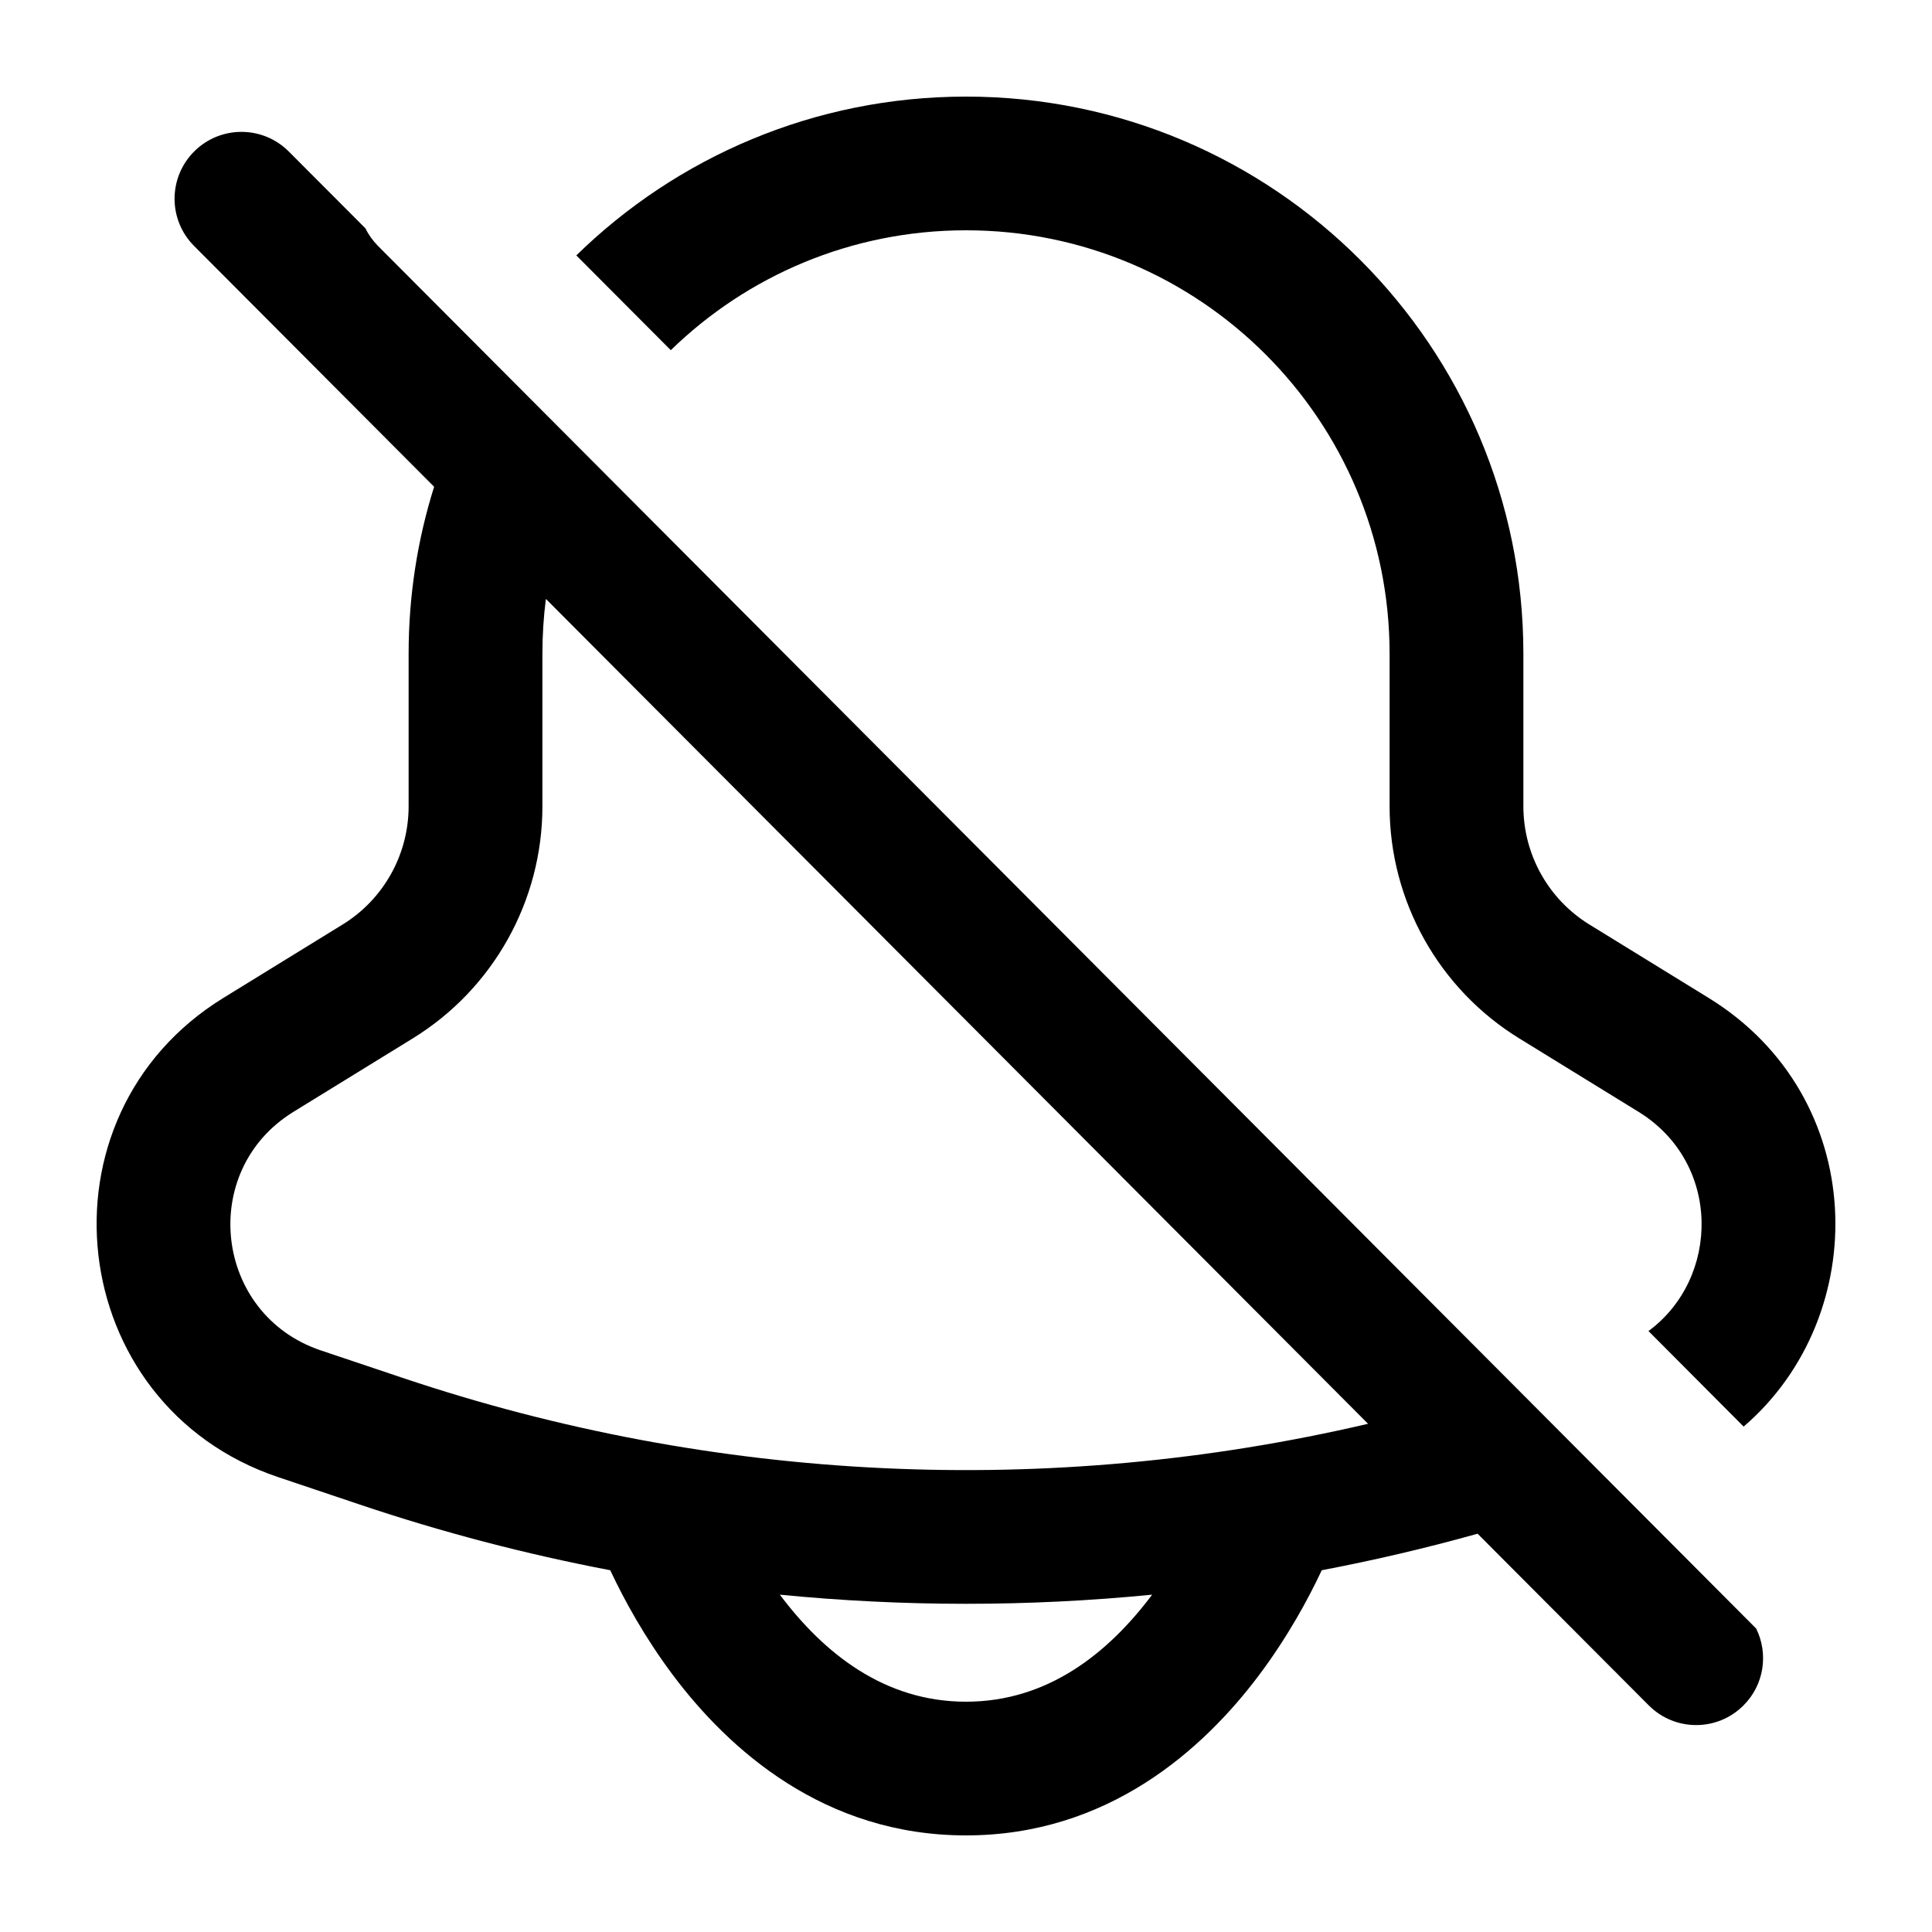 <svg width="20" height="20" viewBox="0 0 20 20" fill="currentcolor" xmlns="http://www.w3.org/2000/svg">
  <path fill-rule="evenodd" d="M3.783 2.364C3.815 2.43 3.859 2.491 3.913 2.546L18.18 16.859C18.308 17.118 18.264 17.441 18.047 17.656C17.776 17.926 17.338 17.925 17.068 17.654L15.296 15.877C14.763 16.026 14.224 16.152 13.683 16.255L13.677 16.267C13.541 16.556 13.33 16.945 13.035 17.339C12.453 18.115 11.465 19 10 19C8.535 19 7.547 18.115 6.965 17.339C6.67 16.945 6.459 16.556 6.323 16.267L6.317 16.255C5.442 16.088 4.576 15.862 3.724 15.575L2.879 15.291C0.663 14.545 0.322 11.555 2.313 10.33L3.546 9.571C3.971 9.31 4.23 8.846 4.23 8.347V6.768C4.23 6.166 4.322 5.585 4.494 5.039L2.009 2.546C1.739 2.275 1.74 1.837 2.011 1.567C2.282 1.297 2.72 1.298 2.99 1.569L3.783 2.364ZM5.615 6.768C5.615 6.576 5.627 6.386 5.651 6.2L14.162 14.739C10.862 15.51 7.4 15.351 4.166 14.263L3.32 13.979C2.217 13.607 2.047 12.118 3.039 11.509L4.272 10.75C5.106 10.237 5.615 9.327 5.615 8.347V6.768ZM11.927 16.508C10.646 16.634 9.354 16.634 8.073 16.508C8.529 17.116 9.156 17.616 10 17.616C10.844 17.616 11.471 17.116 11.927 16.508Z" fill="currentcolor" />
  <path d="M5.966 2.644L6.944 3.625C7.733 2.857 8.811 2.384 10 2.384C12.422 2.384 14.385 4.347 14.385 6.768V8.347C14.385 9.327 14.894 10.237 15.728 10.75L16.961 11.509C17.823 12.039 17.807 13.232 17.065 13.779L18.05 14.768C19.386 13.621 19.355 11.356 17.687 10.33L16.454 9.571C16.029 9.31 15.77 8.846 15.77 8.347V6.768C15.77 3.583 13.187 1 10 1C8.43 1 7.006 1.627 5.966 2.644Z" fill="currentcolor" />
</svg>
